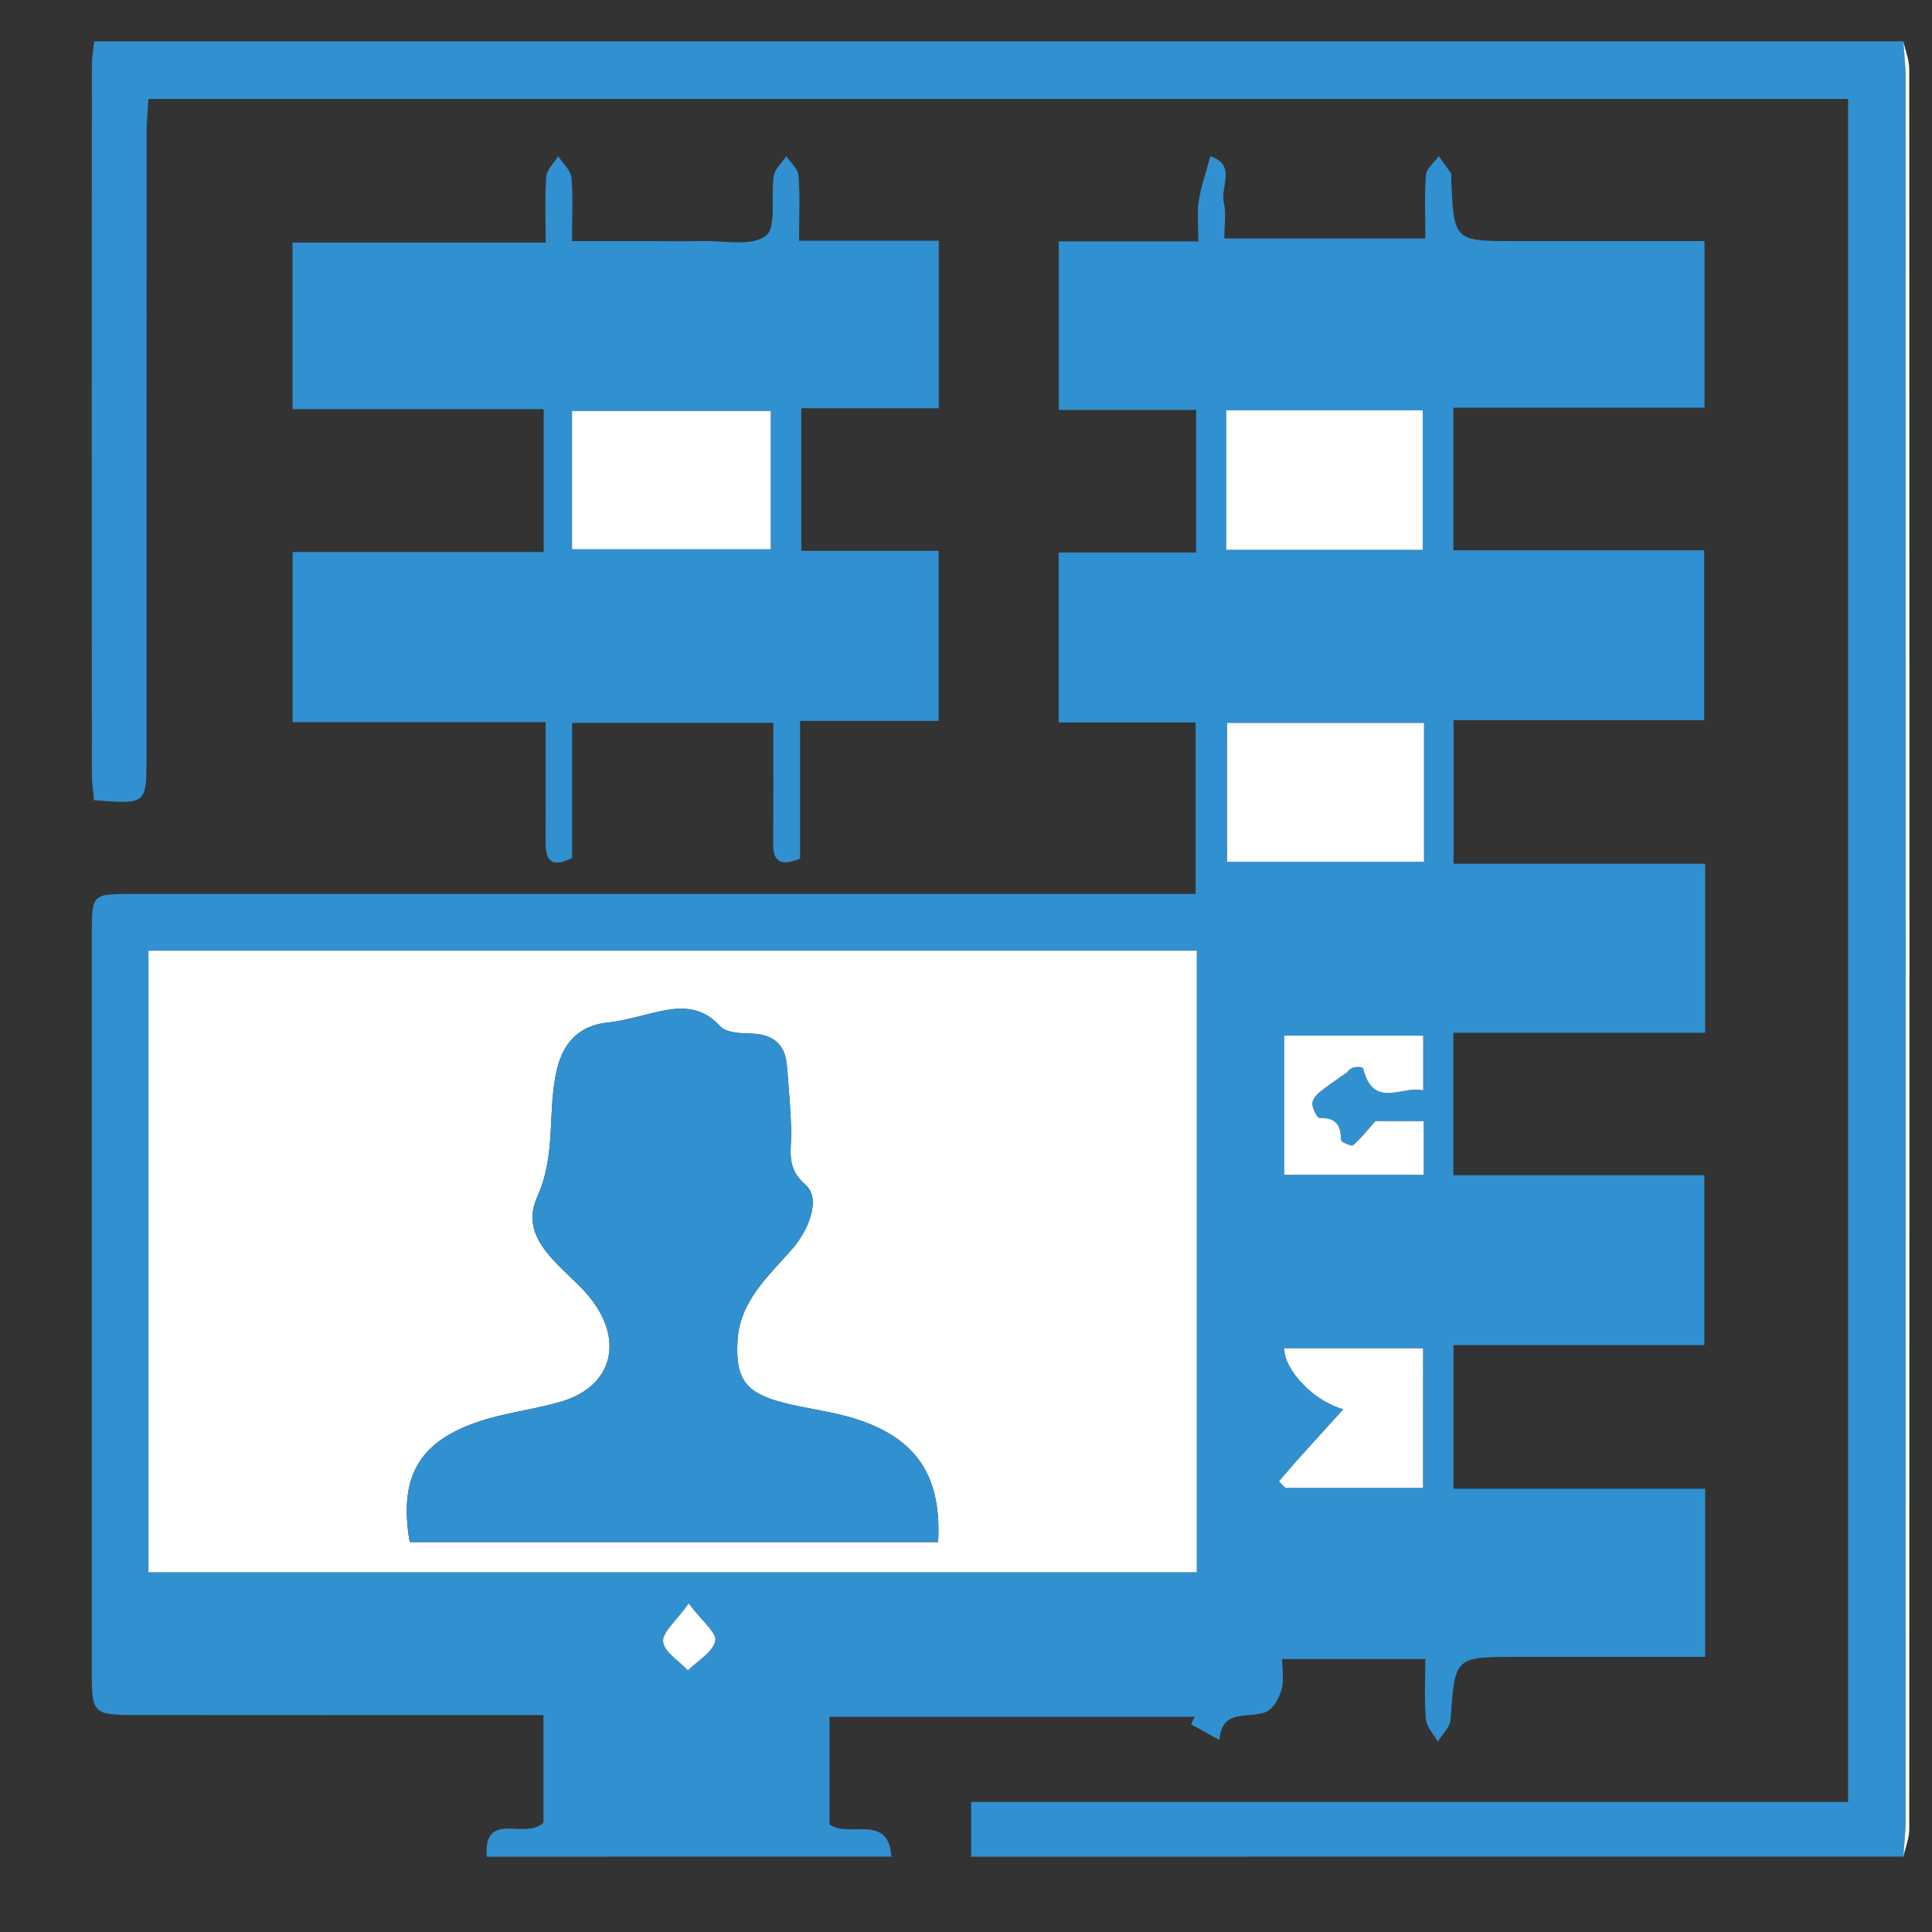 <?xml version="1.0" encoding="utf-8"?>
<!-- Generator: Adobe Illustrator 17.0.0, SVG Export Plug-In . SVG Version: 6.00 Build 0)  -->
<!DOCTYPE svg PUBLIC "-//W3C//DTD SVG 1.1//EN" "http://www.w3.org/Graphics/SVG/1.1/DTD/svg11.dtd">
<svg version="1.1" id="Layer_1" xmlns="http://www.w3.org/2000/svg" xmlns:xlink="http://www.w3.org/1999/xlink" x="0px" y="0px"
	 width="64px" height="64px" viewBox="0 0 64 64" enable-background="new 0 0 64 64" xml:space="preserve">
<rect x="0" y="0" width="64" height="64" fill="#333333" stroke="none"/>
<path fill="transparent" d="M16.121,61.506c-4.396,0-8.792,0-13.206,0c0-13.621,0-27.242,0-40.863c0-6.154-0.003-12.308,0.009-18.462
	c0-0.271,0.127-0.541,0.195-0.811C3.092,1.638,3.043,1.906,3.043,2.174c-0.004,7.821-0.004,15.641,0,23.462
	c0,0.295,0.046,0.589,0.069,0.872c1.741,0.139,1.742,0.139,1.742-1.447c0-6.873-0.001-13.745,0.003-20.618
	c0-0.39,0.039-0.781,0.059-1.163c18.845,0,37.576,0,56.305,0c0,18.824,0,37.564,0,56.413c-9.701,0-19.331,0-29.051,0
	c0,0.678,0,1.246,0,1.814c-0.88,0-1.761,0-2.641,0c-0.095-1.449-1.397-0.607-2.05-1.064c0-1.169,0-2.34,0-3.569
	c4.066,0,8.079,0,12.093,0c-0.039,0.083-0.078,0.165-0.117,0.248c0.313,0.173,0.627,0.346,0.94,0.519
	c0.079-1.072,0.996-0.687,1.562-0.938c0.236-0.105,0.42-0.465,0.499-0.745c0.085-0.303,0.019-0.647,0.019-0.998
	c1.646,0,3.155,0,4.74,0c0,0.711-0.039,1.354,0.019,1.989c0.024,0.26,0.256,0.501,0.394,0.751c0.148-0.246,0.408-0.484,0.426-0.738
	c0.141-2.072,0.127-2.073,2.212-2.073c0.508,0,1.016,0,1.524,0c1.548,0,3.095,0,4.697,0c0-1.903,0-3.677,0-5.571
	c-2.802,0-5.557,0-8.338,0c0-1.624,0-3.128,0-4.756c2.83,0,5.587,0,8.31,0c0-1.934,0-3.742,0-5.629c-2.814,0-5.544,0-8.315,0
	c0-1.588,0-3.092,0-4.721c2.825,0,5.582,0,8.341,0c0-1.906,0-3.687,0-5.597c-2.808,0-5.561,0-8.334,0c0-1.636,0-3.14,0-4.756
	c2.834,0,5.592,0,8.302,0c0-1.922,0-3.729,0-5.628c-2.817,0-5.544,0-8.307,0c0-1.601,0-3.106,0-4.724c2.828,0,5.586,0,8.318,0
	c0-1.891,0-3.667,0-5.518c-2.142,0-4.204,0-6.267,0c-2.032,0-2.032,0-2.124-2.042c-0.003-0.068,0.023-0.152-0.008-0.2
	c-0.125-0.196-0.268-0.38-0.404-0.569c-0.148,0.205-0.407,0.402-0.424,0.617c-0.055,0.694-0.02,1.395-0.02,2.106
	c-2.282,0-4.426,0-6.66,0c0-0.455,0.069-0.839-0.016-1.186c-0.126-0.516,0.434-1.245-0.446-1.537
	c-0.132,0.492-0.303,0.978-0.384,1.479c-0.063,0.39-0.013,0.799-0.013,1.342c-1.589,0-3.092,0-4.624,0c0,1.916,0,3.689,0,5.581
	c1.566,0,3.068,0,4.547,0c0,1.626,0,3.13,0,4.724c-1.553,0-3.03,0-4.55,0c0,1.899,0,3.705,0,5.631c1.562,0,3.065,0,4.535,0
	c0,1.959,0,3.797,0,5.68c-0.497,0-0.902,0-1.307,0c-11.309,0-22.619,0-33.928,0c-1.325,0-1.33,0.002-1.33,1.365
	c-0.002,8.16-0.002,16.321,0,24.481c0,1.286,0.065,1.352,1.403,1.354c4.131,0.005,8.262,0.002,12.393,0.002c0.368,0,0.736,0,1.166,0
	c0,1.278,0,2.475,0,3.557C17.416,60.985,16.024,59.923,16.121,61.506z M18.952,23.947c2.276,0,4.399,0,6.662,0
	c0,1.351,0.01,2.662-0.005,3.972c-0.007,0.592,0.203,0.81,0.894,0.527c0-1.476,0-2.98,0-4.562c1.593,0,3.069,0,4.59,0
	c0-1.89,0-3.697,0-5.634c-1.557,0-3.058,0-4.55,0c0-1.635,0-3.138,0-4.723c1.548,0,3.025,0,4.554,0c0-1.858,0-3.632,0-5.549
	c-1.555,0-3.057,0-4.628,0c0-0.816,0.034-1.492-0.019-2.162c-0.018-0.222-0.262-0.426-0.403-0.638
	c-0.144,0.215-0.377,0.416-0.415,0.649c-0.11,0.684,0.104,1.713-0.267,1.989c-0.491,0.365-1.417,0.151-2.157,0.171
	C22.667,8,22.125,7.988,21.583,7.988c-0.86,0-1.72,0-2.635,0c0-0.828,0.042-1.473-0.021-2.107c-0.024-0.247-0.285-0.47-0.438-0.704
	c-0.138,0.224-0.376,0.441-0.394,0.674c-0.053,0.688-0.019,1.382-0.019,2.187c-2.925,0-5.649,0-8.387,0c0,1.89,0,3.663,0,5.517
	c2.8,0,5.53,0,8.321,0c0,1.59,0,3.097,0,4.733c-2.807,0-5.561,0-8.318,0c0,1.938,0,3.745,0,5.634c2.802,0,5.532,0,8.382,0
	c0,1.36,0.006,2.639-0.003,3.918c-0.004,0.572,0.107,0.962,0.88,0.585C18.952,26.985,18.952,25.508,18.952,23.947z"/>
<path fill="#3190CF" d="M16.121,61.506c-0.097-1.583,1.296-0.521,1.882-1.134c0-1.082,0-2.279,0-3.557c-0.43,0-0.798,0-1.166,0
	c-4.131,0-8.262,0.003-12.393-0.002c-1.338-0.002-1.403-0.067-1.403-1.354c-0.002-8.16-0.002-16.321,0-24.481
	c0-1.362,0.005-1.365,1.33-1.365c11.309-0.001,22.619,0,33.928,0c0.405,0,0.81,0,1.307,0c0-1.883,0-3.721,0-5.68
	c-1.47,0-2.973,0-4.535,0c0-1.926,0-3.732,0-5.631c1.52,0,2.997,0,4.55,0c0-1.594,0-3.098,0-4.724c-1.478,0-2.981,0-4.547,0
	c0-1.892,0-3.665,0-5.581c1.533,0,3.035,0,4.624,0c0-0.543-0.05-0.951,0.013-1.342c0.08-0.501,0.252-0.987,0.384-1.479
	c0.88,0.292,0.32,1.021,0.446,1.537c0.085,0.347,0.016,0.731,0.016,1.186c2.234,0,4.378,0,6.66,0c0-0.712-0.034-1.413,0.02-2.106
	c0.017-0.215,0.276-0.412,0.424-0.617c0.136,0.189,0.278,0.374,0.404,0.569c0.031,0.049,0.005,0.133,0.008,0.2
	c0.092,2.042,0.092,2.042,2.124,2.042c2.063,0,4.126,0,6.267,0c0,1.851,0,3.627,0,5.518c-2.732,0-5.49,0-8.318,0
	c0,1.618,0,3.122,0,4.724c2.762,0,5.49,0,8.307,0c0,1.898,0,3.705,0,5.628c-2.71,0-5.468,0-8.302,0c0,1.617,0,3.121,0,4.756
	c2.773,0,5.526,0,8.334,0c0,1.91,0,3.691,0,5.597c-2.759,0-5.517,0-8.341,0c0,1.629,0,3.134,0,4.721c2.771,0,5.501,0,8.315,0
	c0,1.887,0,3.695,0,5.629c-2.723,0-5.48,0-8.31,0c0,1.628,0,3.133,0,4.756c2.781,0,5.536,0,8.338,0c0,1.893,0,3.668,0,5.571
	c-1.602,0-3.149,0-4.697,0c-0.508,0-1.016,0-1.524,0c-2.084,0-2.07,0.001-2.212,2.073c-0.017,0.255-0.278,0.493-0.426,0.738
	c-0.138-0.25-0.37-0.491-0.394-0.751c-0.058-0.635-0.019-1.278-0.019-1.989c-1.585,0-3.093,0-4.74,0c0,0.35,0.066,0.695-0.019,0.998
	c-0.079,0.28-0.263,0.64-0.499,0.745c-0.566,0.251-1.483-0.133-1.562,0.938c-0.313-0.173-0.627-0.346-0.94-0.519
	c0.039-0.083,0.078-0.165,0.117-0.248c-4.014,0-8.027,0-12.093,0c0,1.229,0,2.399,0,3.569c0.653,0.457,1.955-0.385,2.05,1.064
	C25.06,61.506,20.59,61.506,16.121,61.506z M4.917,52.082c11.615,0,23.166,0,34.727,0c0-6.908,0-13.732,0-20.589
	c-11.611,0-23.166,0-34.727,0C4.917,38.392,4.917,45.218,4.917,52.082z M47.13,18.214c0-1.579,0-3.105,0-4.622
	c-2.206,0-4.326,0-6.509,0c0,1.554,0,3.057,0,4.622C42.821,18.214,44.963,18.214,47.13,18.214z M47.172,23.948
	c-2.236,0-4.356,0-6.522,0c0,1.57,0,3.095,0,4.601c2.234,0,4.375,0,6.522,0C47.172,26.984,47.172,25.507,47.172,23.948z
	 M47.138,49.288c0-1.623,0-3.125,0-4.622c-1.585,0-3.092,0-4.596,0c-0.005,0.703,0.974,1.755,1.96,2.015
	c-0.53,0.585-1.007,1.108-1.48,1.635c-0.222,0.248-0.436,0.504-0.654,0.756c0.069,0.072,0.138,0.144,0.207,0.216
	C44.082,49.288,45.587,49.288,47.138,49.288z M47.16,38.916c0-0.613,0-1.169,0-1.778c-0.615,0-1.175,0-1.596,0
	c-0.293,0.328-0.494,0.592-0.741,0.8c-0.054,0.046-0.398-0.105-0.399-0.167c-0.003-0.487-0.161-0.752-0.704-0.733
	c-0.084,0.003-0.234-0.291-0.25-0.458c-0.012-0.124,0.116-0.298,0.23-0.391c0.296-0.241,0.618-0.45,0.93-0.672
	c0.113-0.208,0.506-0.207,0.529-0.114c0.342,1.356,1.292,0.542,1.986,0.717c0-0.69,0-1.246,0-1.813c-1.574,0-3.077,0-4.603,0
	c0,1.571,0,3.073,0,4.609C44.111,38.916,45.615,38.916,47.16,38.916z M22.813,53.118c-0.421,0.593-0.879,0.957-0.844,1.266
	c0.038,0.342,0.527,0.634,0.82,0.947c0.322-0.32,0.82-0.6,0.905-0.974C23.752,54.093,23.251,53.702,22.813,53.118z"/>
<path fill="#3190CF" d="M32.17,61.506c0-0.568,0-1.136,0-1.814c9.72,0,19.35,0,29.051,0c0-18.85,0-37.589,0-56.413
	c-18.729,0-37.461,0-56.305,0c-0.02,0.382-0.059,0.772-0.059,1.163C4.853,11.315,4.854,18.187,4.854,25.06
	c0,1.587-0.001,1.587-1.742,1.447c-0.023-0.282-0.069-0.577-0.069-0.872c-0.004-7.821-0.004-15.641,0-23.462
	c0-0.268,0.049-0.536,0.075-0.804c19.978,0,39.956,0,59.933,0c0.026,0.403,0.075,0.806,0.075,1.208c0.004,19.24,0.004,38.48,0,57.72
	c0,0.403-0.049,0.806-0.075,1.208C52.758,61.506,42.464,61.506,32.17,61.506z"/>
<path fill="#FFFFFF" d="M63.051,61.506c0.026-0.403,0.075-0.806,0.075-1.208c0.004-19.24,0.004-38.48,0-57.72
	c0-0.403-0.049-0.806-0.075-1.208c0.068,0.305,0.195,0.609,0.195,0.914c0.009,19.436,0.009,38.872,0,58.308
	C63.246,60.897,63.119,61.202,63.051,61.506z"/>
<path fill="#3190CF" d="M18.952,23.947c0,1.561,0,3.039,0,4.477c-0.773,0.377-0.884-0.012-0.88-0.585
	c0.008-1.279,0.003-2.558,0.003-3.918c-2.85,0-5.58,0-8.382,0c0-1.889,0-3.696,0-5.634c2.757,0,5.511,0,8.318,0
	c0-1.637,0-3.144,0-4.733c-2.791,0-5.521,0-8.321,0c0-1.854,0-3.627,0-5.517c2.737,0,5.461,0,8.387,0
	c0-0.805-0.034-1.499,0.019-2.187c0.018-0.233,0.256-0.45,0.394-0.674c0.153,0.234,0.414,0.458,0.438,0.704
	c0.063,0.634,0.021,1.279,0.021,2.107c0.915,0,1.775,0,2.635,0c0.542,0,1.084,0.011,1.625-0.003c0.74-0.019,1.666,0.194,2.157-0.171
	c0.372-0.276,0.157-1.305,0.267-1.989c0.038-0.232,0.271-0.433,0.415-0.649c0.141,0.212,0.385,0.416,0.403,0.638
	c0.054,0.67,0.019,1.347,0.019,2.162c1.571,0,3.073,0,4.628,0c0,1.917,0,3.691,0,5.549c-1.529,0-3.006,0-4.554,0
	c0,1.585,0,3.088,0,4.723c1.492,0,2.992,0,4.55,0c0,1.937,0,3.744,0,5.634c-1.52,0-2.997,0-4.59,0c0,1.582,0,3.086,0,4.562
	c-0.69,0.283-0.901,0.065-0.894-0.527c0.015-1.311,0.005-2.621,0.005-3.972C23.351,23.947,21.228,23.947,18.952,23.947z
	 M18.949,18.194c2.285,0,4.427,0,6.582,0c0-1.585,0-3.087,0-4.578c-2.228,0-4.375,0-6.582,0c0,1.288,0,2.502,0,3.716
	C18.949,17.597,18.949,17.862,18.949,18.194z"/>
<path fill="#FFFFFF" d="M4.917,52.082c0-6.865,0-13.69,0-20.589c11.56,0,23.116,0,34.727,0c0,6.857,0,13.682,0,20.589
	C28.083,52.082,16.532,52.082,4.917,52.082z M31.075,51.082c0.13-2.288-0.798-3.56-3.03-4.165c-0.683-0.185-1.392-0.27-2.078-0.445
	c-1.273-0.325-1.614-0.79-1.534-2.081c0.081-1.308,1.038-2.131,1.81-3.017c0.53-0.608,0.978-1.661,0.435-2.129
	c-0.664-0.572-0.452-1.165-0.469-1.803c-0.019-0.709-0.083-1.418-0.14-2.126c-0.059-0.735-0.466-1.063-1.203-1.077
	c-0.348-0.007-0.821-0.03-1.015-0.245c-0.566-0.63-1.217-0.654-1.943-0.503c-0.594,0.124-1.179,0.319-1.779,0.382
	c-0.961,0.1-1.467,0.687-1.673,1.525c-0.34,1.386-0.014,2.823-0.659,4.249c-0.652,1.442,0.888,2.324,1.679,3.256
	c1.209,1.424,0.88,3.028-0.941,3.544c-0.907,0.257-1.862,0.362-2.749,0.669c-1.944,0.675-2.577,1.857-2.214,3.966
	C19.403,51.082,25.241,51.082,31.075,51.082z"/>
<path fill="#FFFFFF" d="M47.13,18.214c-2.168,0-4.31,0-6.509,0c0-1.565,0-3.068,0-4.622c2.183,0,4.303,0,6.509,0
	C47.13,15.109,47.13,16.635,47.13,18.214z"/>
<path fill="#FFFFFF" d="M47.172,23.948c0,1.559,0,3.036,0,4.601c-2.148,0-4.288,0-6.522,0c0-1.507,0-3.031,0-4.601
	C42.815,23.948,44.936,23.948,47.172,23.948z"/>
<path fill="#FFFFFF" d="M47.138,49.288c-1.55,0-3.056,0-4.562,0c-0.069-0.072-0.138-0.144-0.207-0.216
	c0.218-0.252,0.431-0.508,0.654-0.756c0.473-0.527,0.95-1.05,1.48-1.635c-0.986-0.259-1.965-1.312-1.96-2.015
	c1.504,0,3.01,0,4.596,0C47.138,46.163,47.138,47.665,47.138,49.288z"/>
<path fill="#FFFFFF" d="M47.16,38.916c-1.545,0-3.049,0-4.618,0c0-1.536,0-3.038,0-4.609c1.526,0,3.029,0,4.603,0
	c0,0.567,0,1.124,0,1.813c-0.693-0.175-1.644,0.639-1.986-0.717c-0.024-0.094-0.416-0.095-0.529,0.114
	c-0.312,0.222-0.634,0.431-0.93,0.672c-0.114,0.093-0.242,0.267-0.23,0.391c0.016,0.167,0.166,0.461,0.25,0.458
	c0.542-0.02,0.701,0.246,0.704,0.733c0,0.062,0.344,0.212,0.399,0.167c0.247-0.208,0.448-0.472,0.741-0.8c0.421,0,0.981,0,1.596,0
	C47.16,37.747,47.16,38.303,47.16,38.916z"/>
<path fill="#FFFFFF" d="M22.813,53.118c0.438,0.585,0.94,0.976,0.88,1.24c-0.084,0.374-0.583,0.654-0.905,0.974
	c-0.293-0.314-0.781-0.605-0.82-0.947C21.934,54.075,22.392,53.711,22.813,53.118z"/>
<path fill="#FFFFFF" d="M18.949,18.194c0-0.332,0-0.597,0-0.862c0-1.214,0-2.428,0-3.716c2.207,0,4.353,0,6.582,0
	c0,1.491,0,2.993,0,4.578C23.377,18.194,21.234,18.194,18.949,18.194z"/>
<path fill="#3190CF" d="M31.075,51.082c-5.834,0-11.672,0-17.503,0c-0.363-2.11,0.27-3.291,2.214-3.966
	c0.887-0.308,1.842-0.412,2.749-0.669c1.821-0.516,2.15-2.12,0.941-3.544c-0.791-0.932-2.332-1.814-1.679-3.256
	c0.645-1.426,0.319-2.863,0.659-4.249c0.205-0.838,0.712-1.425,1.673-1.525c0.6-0.062,1.185-0.257,1.779-0.382
	c0.726-0.152,1.377-0.127,1.943,0.503c0.194,0.216,0.667,0.238,1.015,0.245c0.737,0.014,1.144,0.342,1.203,1.077
	c0.056,0.708,0.12,1.416,0.14,2.126c0.017,0.638-0.195,1.23,0.469,1.803c0.542,0.467,0.094,1.521-0.435,2.129
	c-0.771,0.885-1.728,1.709-1.81,3.017c-0.08,1.291,0.261,1.755,1.534,2.081c0.686,0.175,1.395,0.26,2.078,0.445
	C30.277,47.522,31.205,48.795,31.075,51.082z"/>
</svg>
